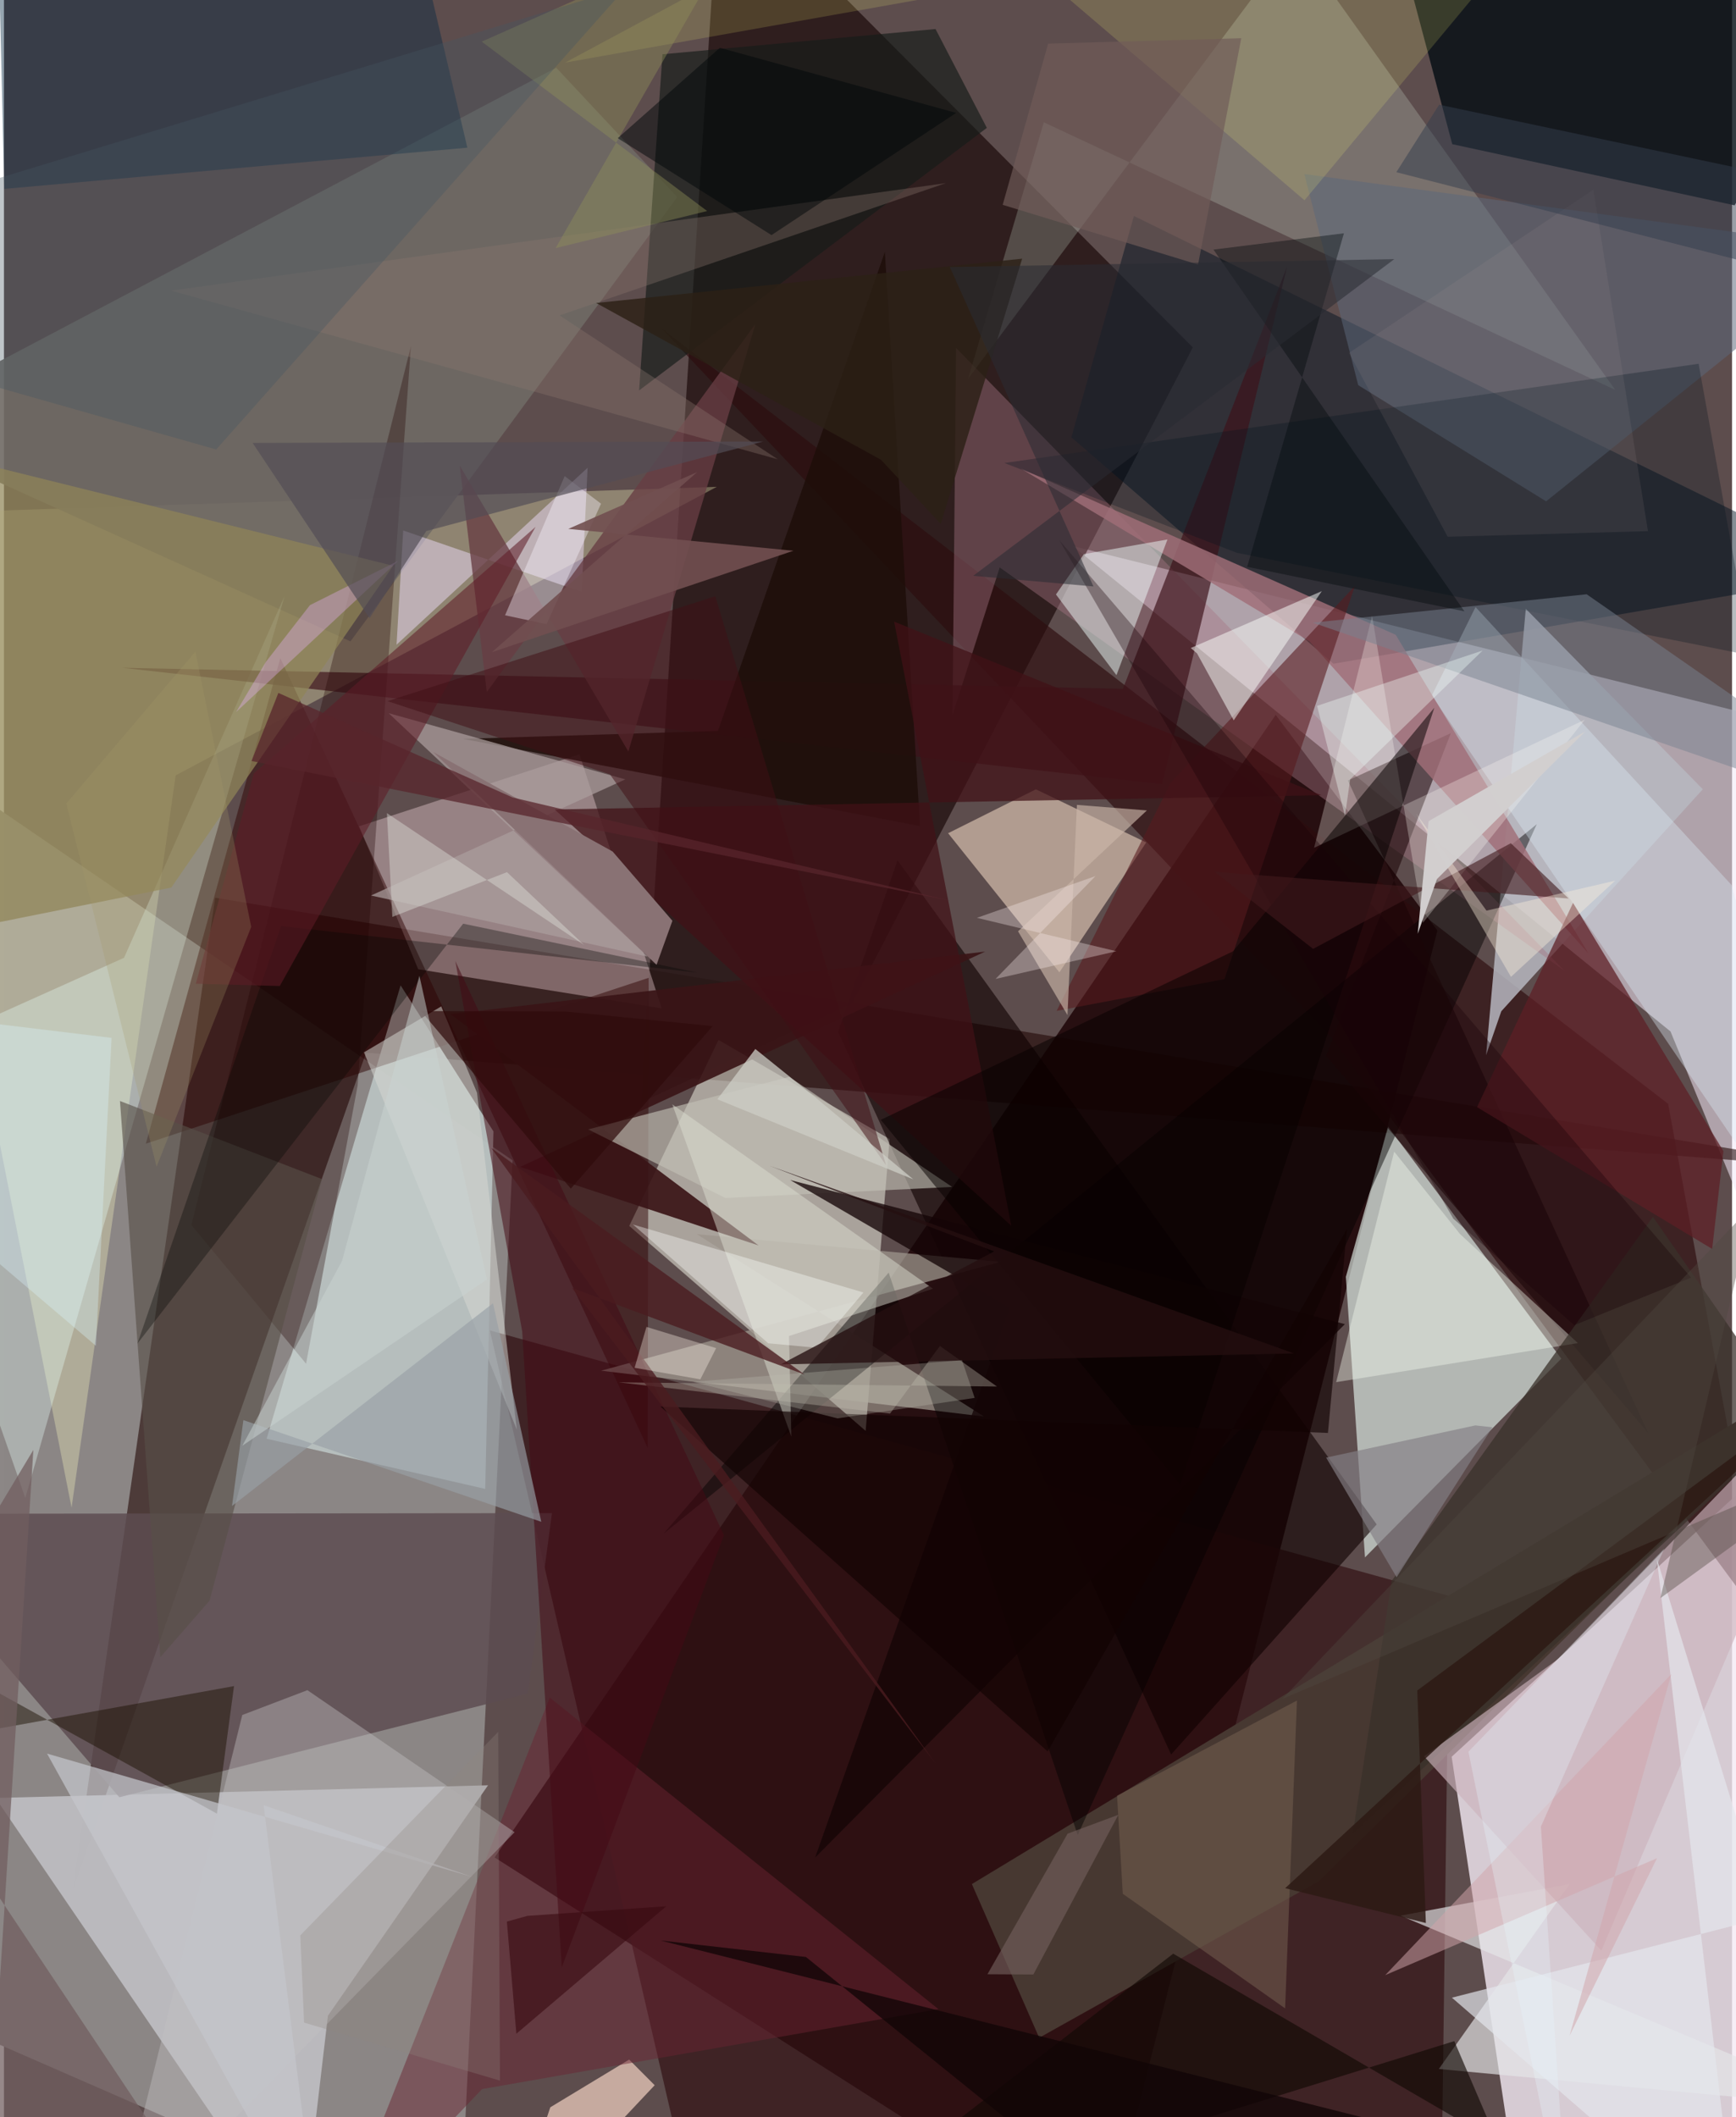<svg xmlns="http://www.w3.org/2000/svg" width="228" height="278" viewBox="0 0 836 1024"><path fill="#5d4d4d" d="M0 0h836v1024H0z"/><path fill="#f4eaf4" fill-opacity=".804" d="M898 1086l-38.263-382.86L700.36 849.677 735.912 1086z"/><path fill="#8b8685" fill-opacity=".992" d="M-43.139 363.599l19.682 616.006L220.213 1086l25.866-524.778z"/><path fill="#190003" fill-opacity=".8" d="M693.467 450.043L531.807 1086 237.373 898.38l377.854-552.63z"/><path fill="#f1e8f6" fill-opacity=".553" d="M898 358.724L517.01 264.08l289.225 234.81 38.714 94.372z"/><path fill="#200402" fill-opacity=".576" d="M102.16 434.186L898 565.923l-722.84-56.742L33.596 912.885z"/><path fill="#e5f5ef" fill-opacity=".627" d="M649.169 617.551l20.498-72.601 83.74 112.192-94.978 96.117z"/><path fill="#291817" fill-opacity=".871" d="M308.253 533.143L346.25-62l228.898 230.033-164.992 317.453z"/><path fill="#f9fced" fill-opacity=".49" d="M302.491 592.937l43.172-89.959 82.796 47.933-11.594 141.156z"/><path fill="#bab9bd" fill-opacity=".988" d="M234.192 863.482l-238.296 6.13L143.684 1086l13.044-111.068z"/><path fill="#ffffc1" fill-opacity=".31" d="M344.856 235.46L-62 248.934l94.711 480.288 50.356-354.189z"/><path fill="#b9c1c0" fill-opacity=".941" d="M236.801 547.202l-3.977 172.935-105.758-24.266 64.82-219.288z"/><path fill="#321114" fill-opacity=".69" d="M337.4 1086L235.054 643.466l464.11 128.465L695.079 1086z"/><path fill="#2c0b0d" fill-opacity=".643" d="M641.74 501.315l209.584 283.951-46.255-251.398-487.307-375.361z"/><path fill="#001220" fill-opacity=".478" d="M643.177 321.025L516.4 211.505l30.241-107.04L898 277.142z"/><path fill="#5d4c51" fill-opacity=".835" d="M265.112 731.859L-62 732.185 55.824 869.28l197.61-50.136z"/><path fill="#ffe1e7" fill-opacity=".357" d="M200.386 468.793l-28.591-69.137 106.637-34.839L318.2 487.696z"/><path fill="#040e14" fill-opacity=".812" d="M700.645 69.732l136.601 29.575L898-8.521 665.62-62z"/><path fill="#f6dcc7" fill-opacity=".549" d="M456.746 403l53.843 67.286 42-62.811-53.374-25.716z"/><path fill="#473831" d="M898 651.299L468.254 911.253l32.567 74.342 135.304-75.69z"/><path fill="#e3fde9" fill-opacity=".208" d="M779.509 188.588L624.523-28.542l-158.117 211.75L503.057 59.16z"/><path fill="#0f0000" fill-opacity=".616" d="M432.286 416.12l231.8 321.18-99.443 111.295-161.157-349.504z"/><path fill="#2d0000" fill-opacity=".478" d="M133.68 318.272L68.645 553.147l243.25-80.213-.49 227.27z"/><path fill="#6f6a64" fill-opacity=".902" d="M-62 206.291l229.629 103.916L325.719 95.33l-58.545-62.593z"/><path fill="#b8b9c1" fill-opacity=".839" d="M821.858 381.733l-97.489 107.379-7.358 21.255 19.206-215.929z"/><path fill="#a47583" fill-opacity=".42" d="M460.605 168.274l294.489 301.39-273.377-195.216-22.843 71.403z"/><path fill="#e7fffa" fill-opacity=".341" d="M-62 517.168l120.081-53.914 77.64-174.918L10.32 724.503z"/><path fill="#9c948b" fill-opacity=".757" d="M474.136 685.128l-138.92-88.19 146.922 13.357-193.265 52.66z"/><path fill="#040001" fill-opacity=".463" d="M741.522 398.644l-222.07 488.9-91.449-272.026-108.863 126.24z"/><path fill="#3d1219" fill-opacity=".678" d="M620.756 128.863l-60.454 250.413-503.03-56.29 484.042 10.153z"/><path fill="#efdefd" fill-opacity=".482" d="M189.928 311.823l3.217-55.248 86.357 29.695 2.842-60.035z"/><path fill="#1b0407" fill-opacity=".553" d="M639.62 510.646l60.332-156.03-49.77 22.88L795.498 693.22z"/><path fill="#052842" fill-opacity=".424" d="M-3.46-62L.132 91.362l224.047-19.936L192.735-62z"/><path fill="#f6d6c6" fill-opacity=".682" d="M302.455 996.145l12.345 12.402L241.856 1086l22.459-66.786z"/><path fill="#daeaf6" fill-opacity=".38" d="M892.14 632.544l-56.337-204.439L711.91 293.611l-21.158 42.833z"/><path fill="#391416" fill-opacity=".914" d="M365.064 602.381l-115.317-38.012 224.901-104.105-258.619 30.238z"/><path fill="#e5e6e8" fill-opacity=".659" d="M675.596 926.53l81.85-15.315-63.301 89.477L898 1019.878z"/><path fill="#c1c0b5" fill-opacity=".635" d="M379.9 520.868l78.798 53.206-109.672 5.358-66.391-33.183z"/><path fill="#692332" fill-opacity=".486" d="M159.295 1086l71.992-75.585 220.77-38.684L264.04 821.08z"/><path fill="#151b18" fill-opacity=".667" d="M307.266 188.834L318.578 26.25l132.09-12.207 24.826 47.803z"/><path fill="#d7d8d3" fill-opacity=".514" d="M228.857 528.544l-17.312-41.785-37.367 22.214 73.953 182.519z"/><path fill="#a06e78" fill-opacity=".82" d="M631.575 310.182L491.726 226.51l181.544 80.515 93.469 154.387z"/><path fill="#eefdfb" fill-opacity=".482" d="M522.441 268.01l40.432-7.091-24.673 65.645-29.269-39.034z"/><path fill="#1f0001" fill-opacity=".322" d="M146.152 659.571l24.94-134.553L196.89 167.36 90.683 592.48z"/><path fill="#908457" fill-opacity=".718" d="M80.957 429.287L-62 458.022V211.59l250.287 62.047z"/><path fill="#dddfd2" fill-opacity=".475" d="M323.33 534.138L449.44 623.3l-69.66 22.893 1.13 48.638z"/><path fill="#571b1d" fill-opacity=".584" d="M509.267 488.92l55.152-110.266 89.073-95.17-63.025 190.06z"/><path fill="#1d0e09" fill-opacity=".827" d="M443.17 399.551l-221.073-42.19 123.316-3.847 80.752-231.698z"/><path fill="#fffef5" fill-opacity=".278" d="M633.8 410.06l28.078-112.16 24.603 148.403 78.28-98.19z"/><path fill="#fcfffc" fill-opacity=".498" d="M574.13 313.422l63.42-27.525-42.63 62.492-17.758-32.384z"/><path fill="#5c687a" fill-opacity=".525" d="M629.086 84.173l26.067 102.119 90.895 56.179L898 120.451z"/><path fill="#5d1e25" fill-opacity=".733" d="M831.826 556.768l-5.444 47.301-113.753-68.571 46.453-98.793z"/><path fill="#140506" fill-opacity=".769" d="M380.369 570.747l106.217 61.723-94.162 265.939 256.268-257.974z"/><path fill="#1a1000" fill-opacity=".475" d="M111.292 815.515l-8.275 61.678L-62 785.94v60.792z"/><path fill="#c2bfc2" fill-opacity=".412" d="M115.291 829.486l31.512-12.005 100.224 68.69L51.586 1086z"/><path fill="#ab9d9e" fill-opacity=".725" d="M177.579 433.127l133.776 29.536-125.263-117.72 114.497 32.019z"/><path fill="#411116" fill-opacity=".733" d="M487.332 592.869l-56.696-292.217 206.649 83.955-370.862 6.906z"/><path fill="#f4fcef" fill-opacity=".392" d="M761.415 649.614L644.48 668.498l28.072-111.496 31.807 39.814z"/><path fill="#070000" fill-opacity=".522" d="M424.202 541.617l170.378-81.5 97.393-117.802L569 718.028z"/><path fill="#110804" fill-opacity=".635" d="M722.601 1036.233L565.65 944.926 383.06 1086l318.579-98.779z"/><path fill="#39312a" fill-opacity=".745" d="M652.47 887.084l213.744-199.96-68.491-98.572-126.355 176.026z"/><path fill="#00151d" fill-opacity=".282" d="M845.286 317.082l-248.852-49.697-112.443-43.452 335.83-47.988z"/><path fill="#cbb3bc" fill-opacity=".643" d="M752.39 802.043l144.39-149.286-124.005 290.69-85.772-93.965z"/><path fill="#778391" fill-opacity=".494" d="M633.14 301.156L898 392.416v-12.994l-132.331-91.994z"/><path fill="#584f48" fill-opacity=".62" d="M99.474 774.16l-23.832 27.398-19.515-269.043 97.744 37.79z"/><path fill="#745f51" fill-opacity=".525" d="M619.787 971.387l-78.541-55.435-2.75-47.455 87.024-46.02z"/><path fill="#440914" fill-opacity=".525" d="M250.708 643.89l19.145 307.606 78.47-208.94-129.96-277.72z"/><path fill="#fafc77" fill-opacity=".157" d="M629.165 96.863L756.202-55.891 271.46 30.287 443.23-62z"/><path fill="#c1bcaf" fill-opacity=".357" d="M428.666 683.706l24.13-32.715 27.592 19.629-182.94-2.027z"/><path fill="#673d43" fill-opacity=".776" d="M302.064 363.475l61.482-206.791-129.963 178.037-13.102-109.54z"/><path fill="#030604" fill-opacity=".337" d="M64.565 649.835l69.528-201.914 201.441 22.501L222.15 446.75z"/><path fill="#98a0a6" fill-opacity=".651" d="M259.94 736.04l-144.116-49.173-5.494 41.516 126.26-98.048z"/><path fill="#e5e8ee" fill-opacity=".678" d="M799.613 753.882L838.623 1086 700.484 966.202l152.446-38.97z"/><path fill="#c4c5cb" fill-opacity=".718" d="M152.378 1086l-26.766-212.895 101.29 34.804-206.061-59.756z"/><path fill="#cbb7a9" fill-opacity=".639" d="M490.585 450.445l62.327-58.467-33.843-2.681-4.563 101.673z"/><path fill="#8c786e" fill-opacity=".345" d="M268.768 152.536l105.571 69.607L80.85 140.571l374.812-51.993z"/><path fill="#fcfefc" fill-opacity=".369" d="M415.784 625.132l-22.599 26.75-23.45-2.179-65.437-57.453z"/><path fill="#5e1c26" fill-opacity=".553" d="M133.44 476.895l123.734-222.05-136.298 119.207-28.069 101.752z"/><path fill="#faf5ff" fill-opacity=".384" d="M271.255 230.283l-28.843 67.31 20.098 4.28 26.337-58.257z"/><path fill="#00080c" fill-opacity=".392" d="M648.243 112.834l-46.815 161.31 105.114 21.544-121.413-174.96z"/><path fill="#715e5f" fill-opacity=".737" d="M110.09 1086l-118.605-24.458 22.738-360.26L-62 828.232z"/><path fill="#837f85" fill-opacity=".655" d="M639.627 704.987l72.197-15.572 8.251.922-46.354 72.503z"/><path fill="#110203" fill-opacity=".655" d="M640.504 693.072L317.58 680.294l187.321 166.801 144.794-252.602z"/><path fill="#eab3ff" fill-opacity=".341" d="M112.3 344.394l14.388-24.232 21.347-27.475 42.6-21.388z"/><path fill="#1a0007" fill-opacity=".341" d="M816.18 617.944L510.512 261.232 701.19 589.457l58.478 51.492z"/><path fill="#41191d" fill-opacity=".604" d="M728.98 407.828l-95.65 51.116-47.555-37.223 171.149 12.85z"/><path fill="#400f15" fill-opacity=".51" d="M426.743 563.606L293.138 374.51 185.56 339.12l158.568-50.734z"/><path fill="#897274" d="M294.447 411.838l28.936 33.516-7.683 21.288-108.063-102.936z"/><path fill="#524d55" fill-opacity=".682" d="M120.296 214.232l56.558 84.78 27.487-42.18 163.002-43.29z"/><path fill="#2d1914" fill-opacity=".839" d="M882.953 670.103L619.818 913.249l68.056 16.843-4.155-112.471z"/><path fill="#fbefef" fill-opacity=".322" d="M528.054 423.725L479.7 473.481l58.482-13.395-67.486-16.16z"/><path fill="#dbf3fe" fill-opacity=".341" d="M52.072 501.993l-99.731-12.077L-62 560.348l106.471 90.558z"/><path fill="#cecdc5" fill-opacity=".749" d="M439.977 570.442l-47.827-40-28.656-23.075-18.372 24.308z"/><path fill="#f2fefb" fill-opacity=".369" d="M635.263 341.403l13.478 53.268 2.52-17.78 64.075-62.26z"/><path fill="#2e0b0b" fill-opacity=".698" d="M342.846 496.292L274.234 574.9l-72.493-85.89 70.111.244z"/><path fill="#d1a4aa" fill-opacity=".518" d="M668.21 955.308l131.487-56.56-42.286 85.833 49.202-174.873z"/><path fill="#fcf0dd" fill-opacity=".396" d="M729.053 472.481l-45.844-78.955 34.005 46.919 62.247-14.503z"/><path fill="#714f50" fill-opacity=".902" d="M236.047 315.446l99.31-87.118-62.344 27.48 108.905 10.575z"/><path fill="#240f10" fill-opacity=".776" d="M624.08 654.61l-253.69-90.73 108.629 41.372-103.192 54.649z"/><path fill="#8f8f58" fill-opacity=".42" d="M231.135 20.127L356.097-35.37l-89.242 155.38 73.334-17.936z"/><path fill="#d2cfcf" fill-opacity=".984" d="M764.969 353.784l-71.717 71.385-9.312 26.492 5.244-54.485z"/><path fill="#58252c" fill-opacity=".745" d="M246.087 385.718l-113.332-50.572-12.993 32.917 338.268 67.646z"/><path fill="#dde1da" fill-opacity=".424" d="M187.894 443.479l55.452-21.65 37.348 35.253-95.423-63.791z"/><path fill="#af9ca0" fill-opacity=".118" d="M698.424 259.612l-47.717-88.93 118.205-78.945 26.403 165.152z"/><path fill="#343d4d" fill-opacity=".498" d="M694.303 50.639L848.95 83.358l36.105 54.212-211.46-54.29z"/><path fill="#100406" fill-opacity=".757" d="M560.558 1086l200.37-35.796-443.335-111.662 70.392 7.985z"/><path fill="#bebdaf" fill-opacity=".302" d="M403.255 686.019l-69.964-17.673 130.167-10.485 6.149 18.249z"/><path fill="#465661" fill-opacity=".341" d="M102.668 217.4L301.16-6.24-50.987 100.943l-4.543 71.493z"/><path fill="#37090f" fill-opacity=".6" d="M253.264 926.636l-9.963 2.758 4.583 54.243 72.544-61.654z"/><path fill="#725f5c" fill-opacity=".635" d="M514.568 886.867l24.544-9.118-41.13 77.252-22.203-.123z"/><path fill="#4a1b1f" fill-opacity=".784" d="M274.715 622.867l112.628 41.979-151.607-109.614L450.738 853.03z"/><path fill="#a39968" fill-opacity=".251" d="M119.62 448.288L92.612 315.197l-62.443 73.42 43.663 175.68z"/><path fill="#00070a" fill-opacity=".49" d="M371.312 113.71l-74.394-46.886 49.42-43.72 114.316 31.499z"/><path fill="#cad3d2" fill-opacity=".502" d="M200.983 471.973l-37.43 137.853-48.232 89.418 118.328-80.418z"/><path fill="#4e4841" fill-opacity=".396" d="M801.34 772.96l44.852-190.288-227.785 239.056L898 702.672z"/><path fill="#705c58" fill-opacity=".671" d="M505.152 21.094L483.156 99.07l94.52 28.896L598.57 18.494z"/><path fill="#2b2016" fill-opacity=".812" d="M492.58 125.114L453.193 253.38l-28.92-31.012-137.788-75.822z"/><path fill="#90877f" fill-opacity=".294" d="M143.365 936.066l95.733-98.427.867 168.688-94.774-28.058z"/><path fill="#fff7ec" fill-opacity=".349" d="M336.88 667.146l-31.788-5.597 5.729-19.77 33.712 10.267z"/><path fill="#2a2b33" fill-opacity=".541" d="M457.568 129.146l215.03-3.81L468.894 278.5l58.172 5.142z"/><path fill="#e6f6fd" fill-opacity=".314" d="M708.456 847.25l94.788-98.307-59.716 134.558L757.123 1086z"/></svg>